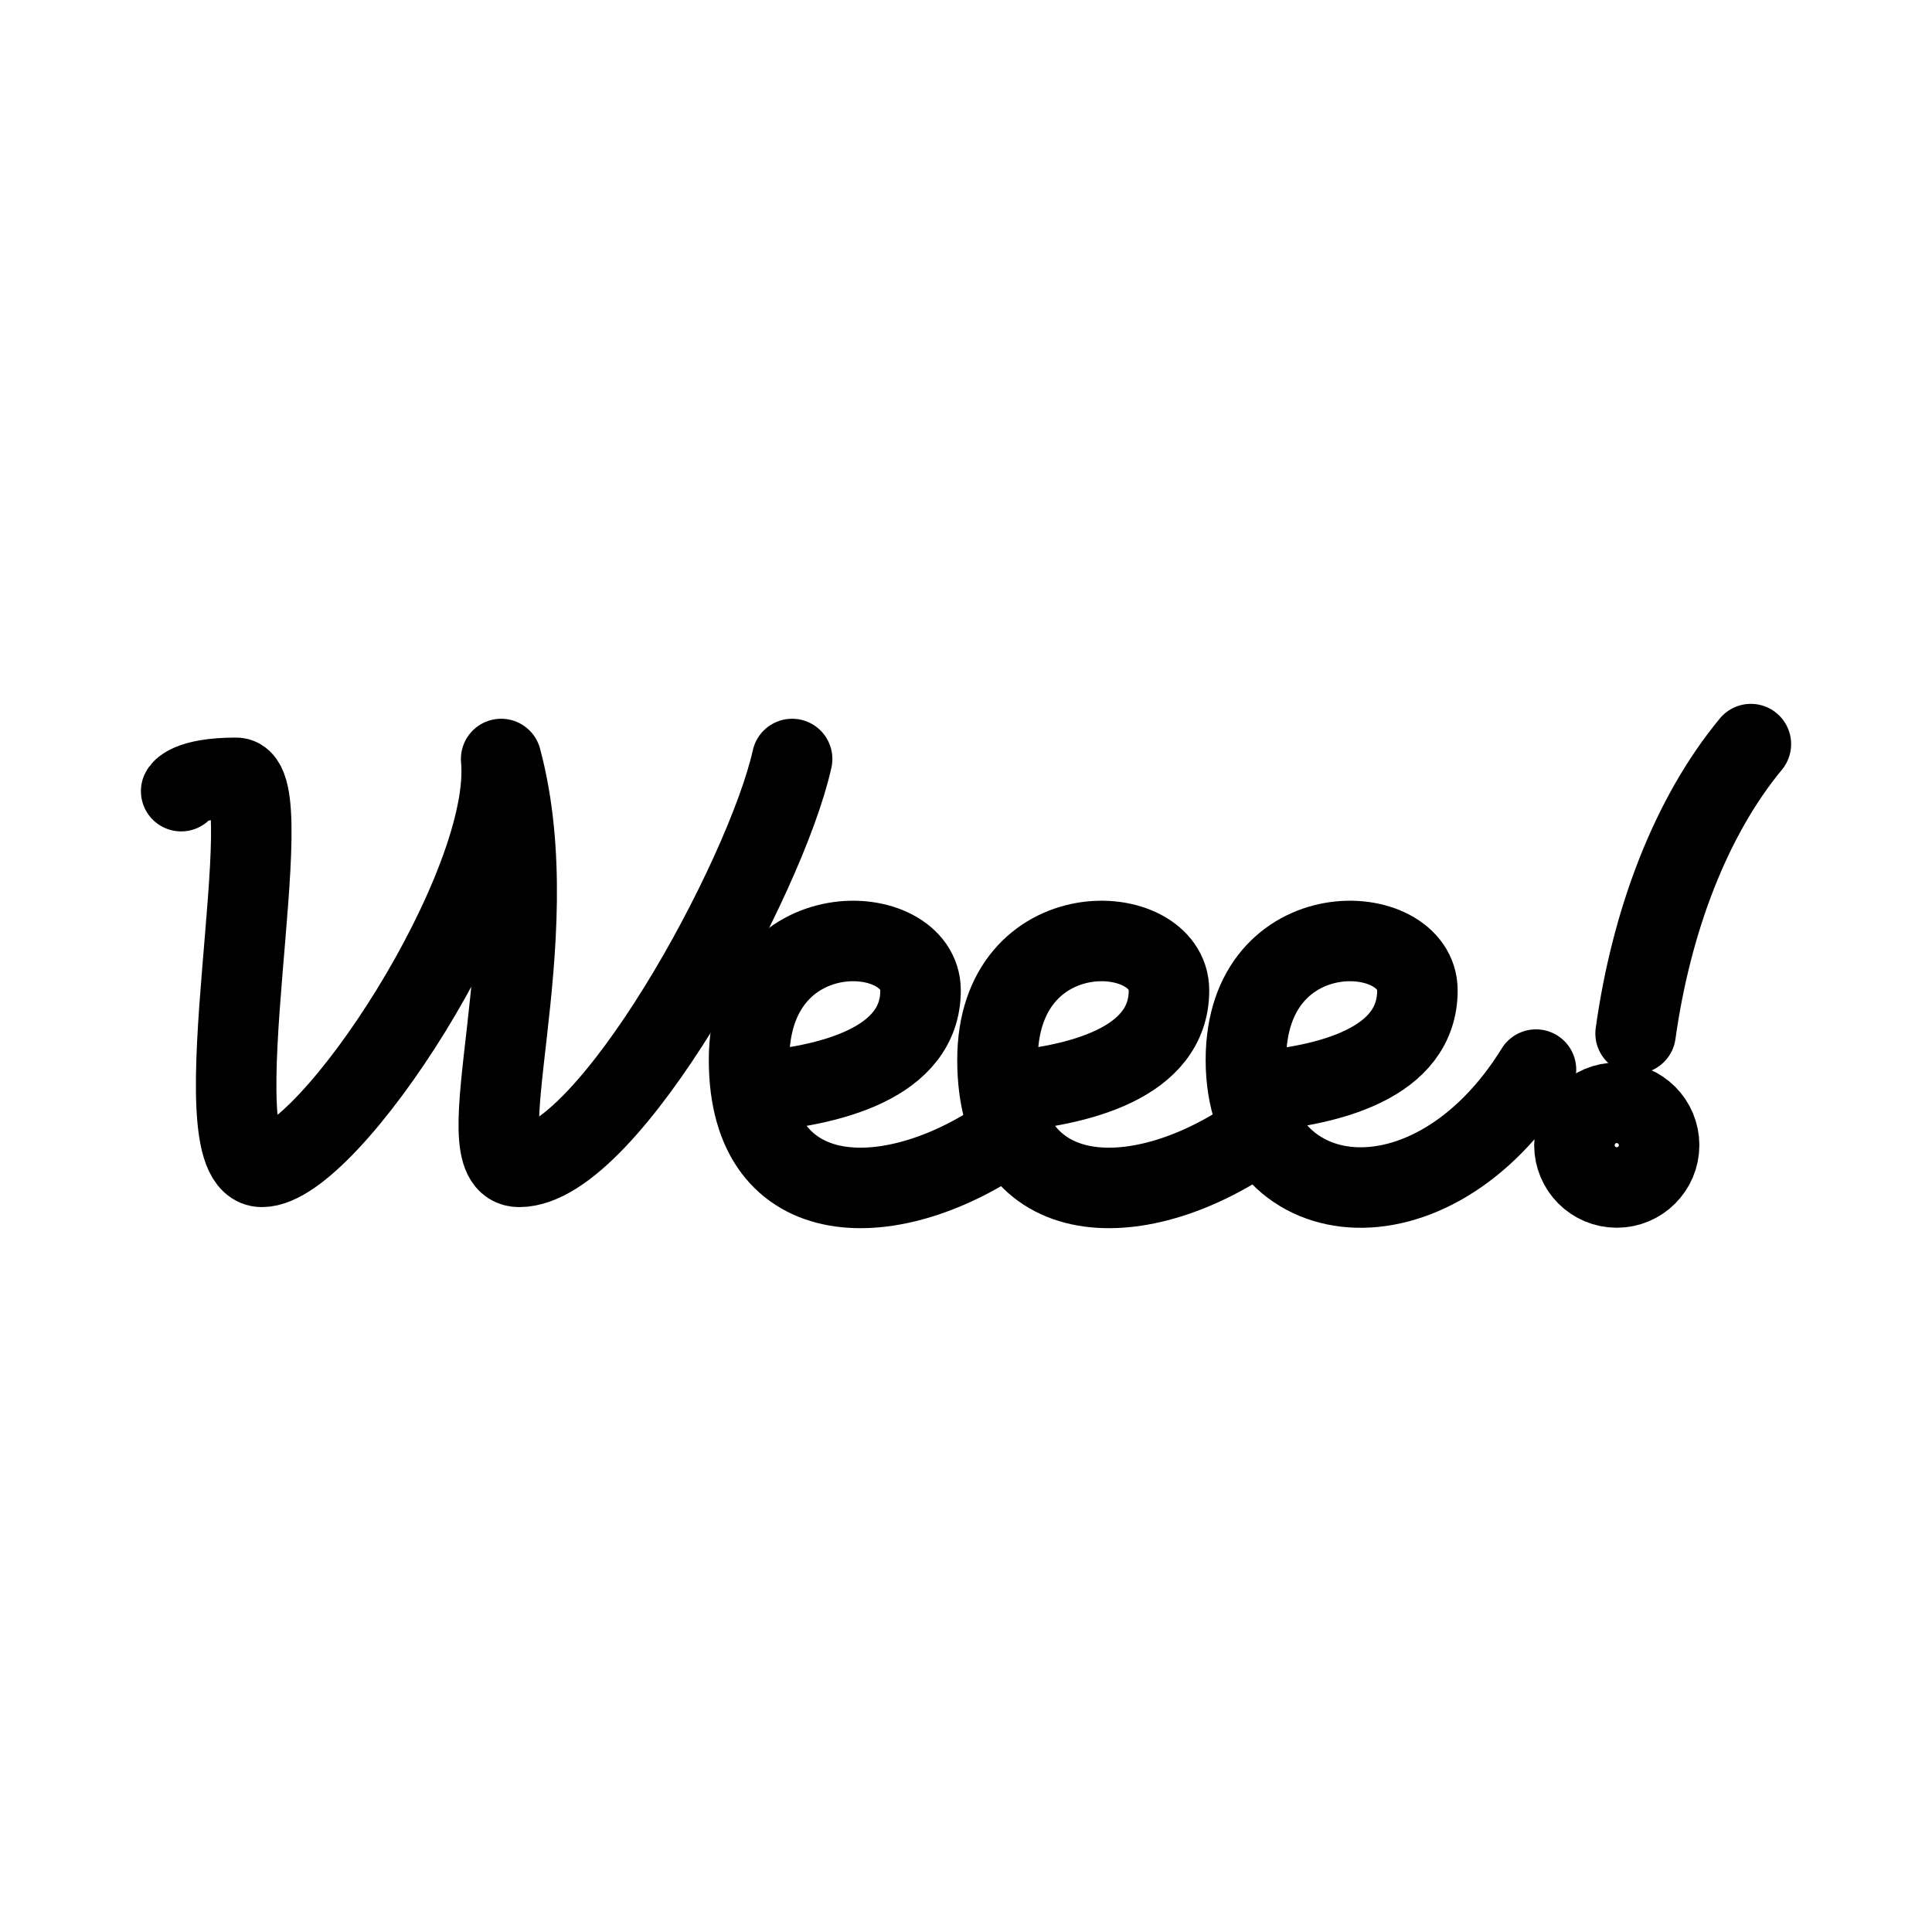 <?xml version="1.0" encoding="UTF-8"?><svg id="a" xmlns="http://www.w3.org/2000/svg" viewBox="0 0 48 48"><defs><style>.b{stroke-width:2px;fill:none;stroke:#000;stroke-linecap:round;stroke-linejoin:round;}</style></defs><path class="b" d="m18.668,27.133c1.949-.143,4.203-.716,4.203-2.527,0-1.767-4.261-1.975-4.261,1.728,0,3.884,3.611,3.858,6.482,1.806"/><path class="b" d="m24.84,27.133c1.949-.143,4.203-.716,4.203-2.527,0-1.767-4.261-1.975-4.261,1.728,0,3.884,3.611,3.858,6.482,1.806"/><path class="b" d="m31.073,27.128c1.949-.143,4.142-.711,4.142-2.522,0-1.767-4.261-1.975-4.261,1.728,0,3.884,4.596,4.469,7.207.24"/><path class="b" d="m19.68,18.857c-.662,2.962-4.579,10.133-6.781,10.133-1.442,0,.779-5.553-.448-10.133.296,3.159-4.287,10.133-5.943,10.133s.565-9.665-.643-9.665-1.364.331-1.364.331"/><path class="b" d="m43.5,18.487c-1.5,1.812-2.475,4.403-2.864,7.189"/><circle class="b" cx="40.168" cy="28.451" r="1.052"/></svg>